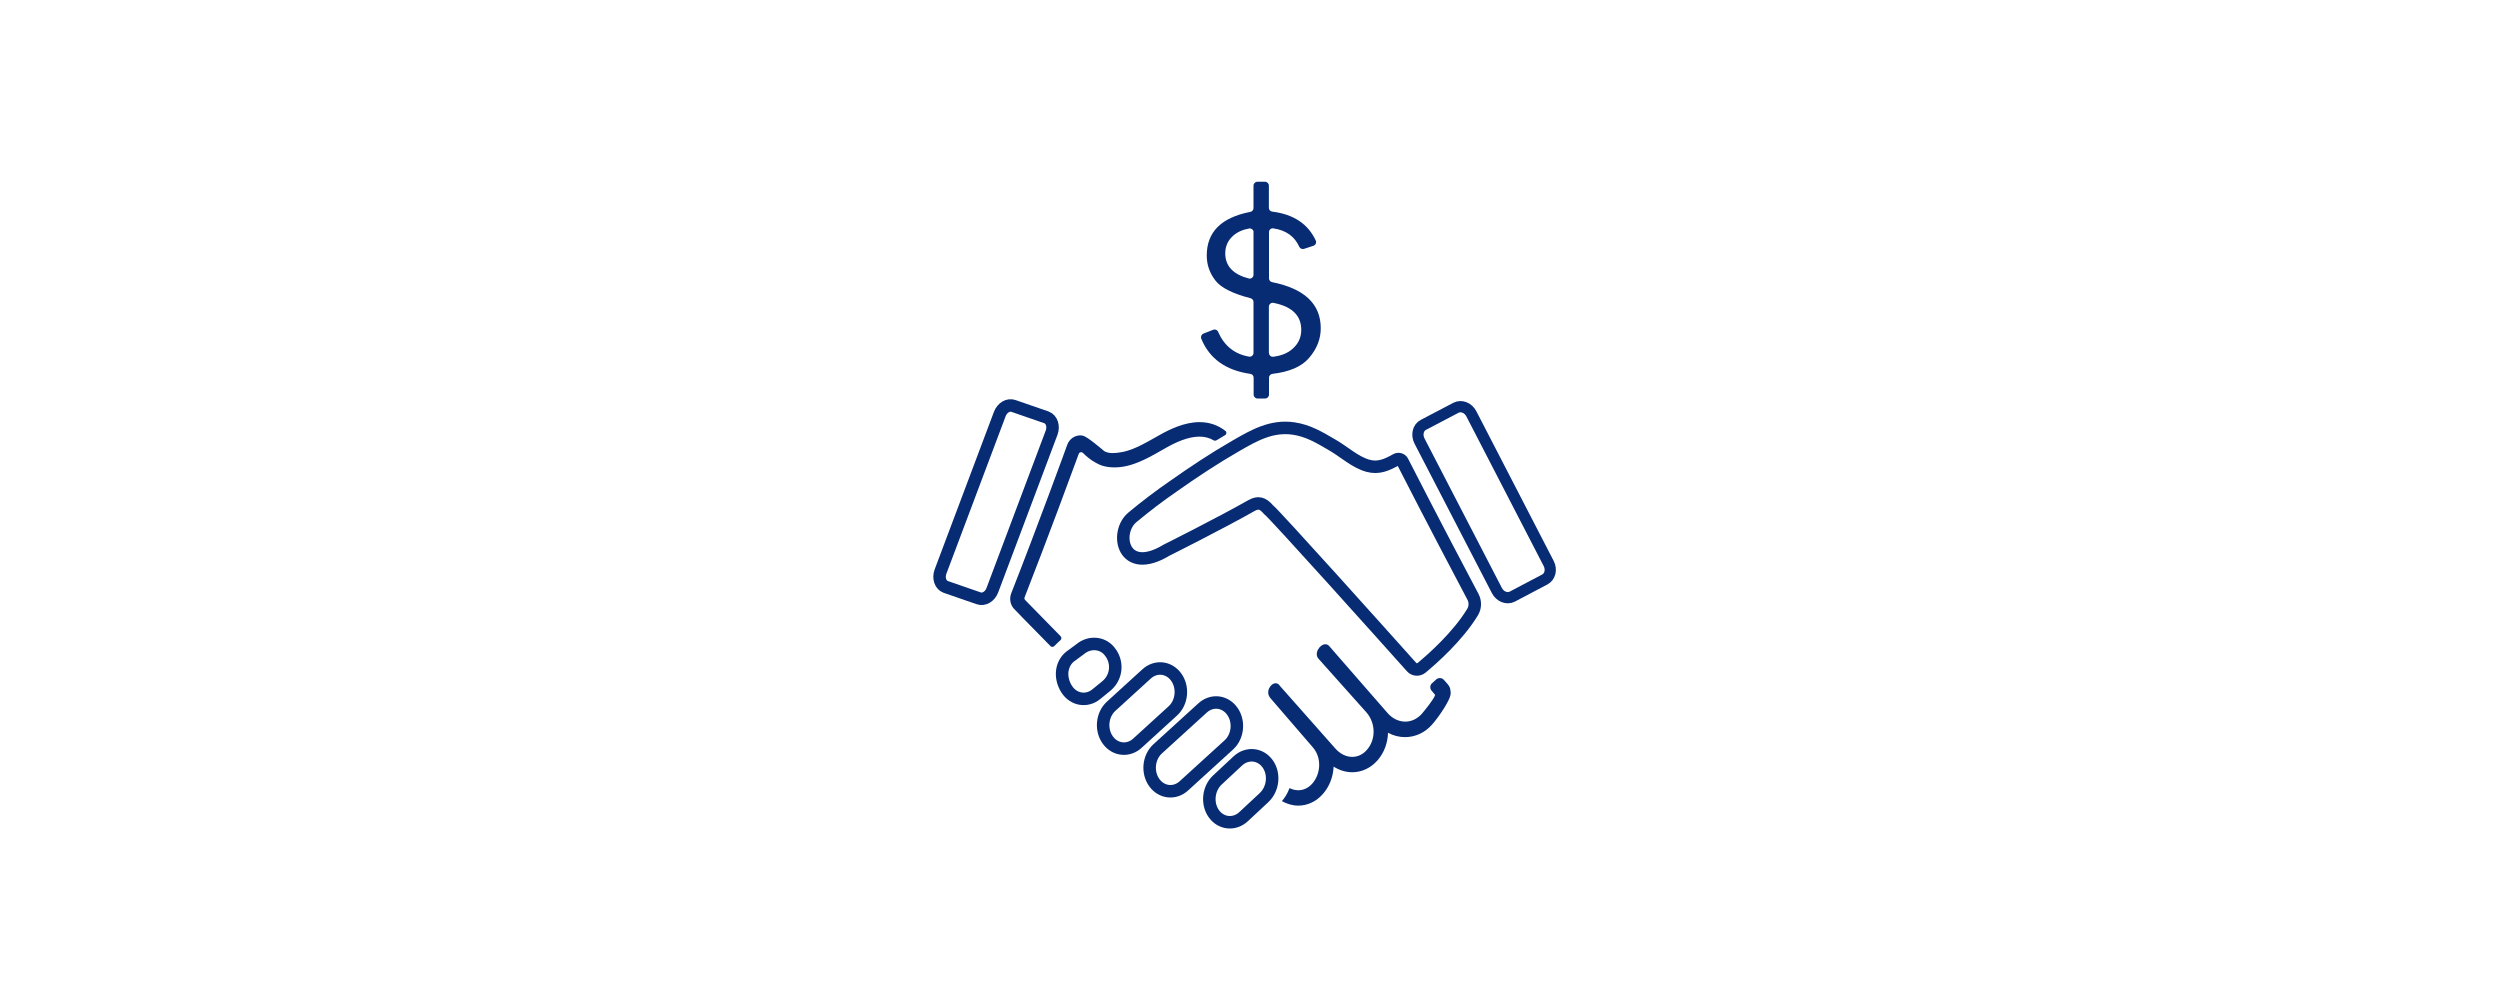 <?xml version="1.0" encoding="utf-8"?>
<!-- Generator: Adobe Illustrator 23.0.3, SVG Export Plug-In . SVG Version: 6.00 Build 0)  -->
<svg version="1.1" id="Layer_1" xmlns="http://www.w3.org/2000/svg" xmlns:xlink="http://www.w3.org/1999/xlink" x="0px" y="0px"
	 viewBox="0 0 2000 800" style="enable-background:new 0 0 2000 800;" xml:space="preserve">
<style type="text/css">
	.st0{fill:none;stroke:#072C74;stroke-width:10;stroke-miterlimit:10;}
	.st1{fill:none;stroke:#072C74;stroke-width:9;stroke-miterlimit:10;}
	.st2{fill:#072C74;}
</style>
<g>
	<g>
		<path class="st0" d="M906,413.8c-15,12.4-7.7,47.5,27.3,26.3c0,0,42.8-21.4,67.8-35.6c5.5-3.1,9.1-2.1,13.6,3.1
			c4.5,3.2,95.3,104.5,114.6,126.1c2,2.3,5.5,2.5,7.9,0.6c8.8-7.3,29.1-25.2,40.9-44.7c2.2-3.7,2.3-8.3,0.3-12.1
			c-8.4-15.9-32.7-61.9-56.4-108.3c-0.9-1.8-3.2-2.5-5-1.5c-7.3,4.1-14.1,7.3-22.7,4.9c-10.3-2.9-18.8-11-28.1-16.4
			c-10.6-6.2-19.6-11.7-31.4-13.4c-17.5-2.5-31.3,5.3-46.3,14c-17.1,9.8-33.8,20.9-50.1,32.4C927.2,396.9,916.5,405.1,906,413.8z"/>
		<path class="st0" d="M923.5,626.2c-5.9-8.1-4.8-20.2,2.5-27l35.9-32.7c7.3-6.8,17.9-5.8,23.8,2.3l0,0c5.9,8.1,4.8,20.2-2.5,27
			l-35.9,32.7C940.1,635.3,929.4,634.3,923.5,626.2L923.5,626.2z"/>
		<path class="st0" d="M886.3,592.1c-5.9-8.1-4.8-20.2,2.5-27l28.3-25.8c7.3-6.8,17.9-5.8,23.8,2.3l0,0c5.9,8.1,4.8,20.2-2.5,27
			l-28.3,25.8C902.9,601.2,892.2,600.2,886.3,592.1L886.3,592.1z"/>
		<path class="st0" d="M853.4,551.4c-5.5-8.5-5.1-19.6,2.5-26l8.3-6.1c7.6-6.4,18.9-5.4,24.4,3.1l0.4,0.5c5.5,8.5,3.8,19.4-3.8,25.8
			l-8.1,6.6C869.5,561.6,858.9,559.9,853.4,551.4L853.4,551.4z"/>
		<path class="st0" d="M1014.1,611c-5.8-8-16.4-9.1-23.8-2.3L973.9,624c-7.3,6.8-8.6,18.9-2.8,27c5.8,8.1,16.5,9.1,23.8,2.3
			l16.3-15.2C1018.6,631.2,1019.9,619.1,1014.1,611z"/>
		<path class="st1" d="M1238.9,450.7c2.6,4.9,1.2,10.7-3.1,12.9l-26,13.7c-4.3,2.2-9.8,0-12.3-4.9l-61.9-119.6
			c-2.5-4.9-1.2-10.7,3.1-12.9l26.1-13.7c4.3-2.2,9.8,0,12.3,4.9L1238.9,450.7z"/>
	</g>
	<path class="st0" d="M793.9,472.1c-1.9,5.2-6.9,8.1-11.1,6.5l-26.3-9.1c-4.2-1.6-6-7.1-4.1-12.2l47.4-126c1.9-5.2,6.9-8.1,11.1-6.5
		l26.3,9.1c4.2,1.6,6,7.1,4.1,12.2L793.9,472.1z"/>
	<path class="st2" d="M1148.1,555.9L1148.1,555.9c-0.6,3-8.5,12.6-10.7,15.2c-3.7,4.1-8.4,6.2-13.2,6.2c-5,0-10.1-2.3-14-6.7
		l-46.8-53.7c-0.9-1.1-2-1.5-3.1-1.5c-4.5,0-9.4,7.4-5.4,11.7l38.4,43c7.3,8.5,7.5,21.6,0.2,29.8c-3.3,3.8-7.5,5.6-11.7,5.6
		c-4.9,0-9.9-2.4-13.8-7l-44-49.7c-1-1.6-2.2-2.2-3.5-2.2c-4.1,0-8.5,7-4.1,12l33.9,39.3c7.1,8.2,6.5,21-0.5,29
		c-3.2,3.6-7.2,5.3-11.2,5.3c-2.3,0-4.7-0.6-7-1.7c0,0,0,0,0,0c-1.4,3.8-3.4,7.3-6.1,10.4c0,0,0,0,0,0c4.2,2.3,8.6,3.6,13.1,3.6
		c7.4,0,14.4-3.3,19.6-9.2c5.5-6.2,8.3-14,8.7-22c0,0,0,0,0,0c4.6,2.9,9.7,4.5,14.9,4.5c7.6,0,14.8-3.4,20.2-9.5
		c5.4-6.2,8.2-14.1,8.4-22.1c0,0,0,0,0,0c4.2,2.3,8.9,3.5,13.6,3.5c8.3,0,16-3.6,21.7-10.1c5.5-6.2,14-19,14.7-23.7
		c0.3-1.7,0.1-3.4-0.3-5.1c-0.3-1.3-1.6-3.2-2.5-4.1c-0.7-0.7-1.5-1.7-2.4-2.7c-1.6-1.9-4.5-2.1-6.4-0.3l-3.3,3
		c-1.5,1.4-1.7,3.8-0.5,5.5L1148.1,555.9z"/>
	<path class="st2" d="M848.5,509c-16.9-17.2-25.7-26.2-28.4-29c-0.6-0.6-0.7-1.4-0.4-2.2c18.2-46.5,38.4-101.3,43.3-114.7
		c0.5-1.4,2.3-1.8,3.4-0.7c5.8,5.8,10.4,7.9,12.5,9c6.9,3.4,15.7,2.4,16.9,2.3c13.1-1.3,25.5-8.9,37.1-15.5
		c7.8-4.4,17.5-8.9,26.7-8.9c4,0,7.9,0.9,11.4,3c0.6,0.4,1.4,0.3,2.1,0c2.4-1.4,4.7-2.8,7-4.2c1.2-0.7,1.4-2.5,0.3-3.3c0,0,0,0,0,0
		c-5.9-4.7-13-7.1-20.8-7.1c-12.2,0-24.1,5.9-31.9,10.3l-3,1.7c-9.9,5.6-20.1,11.4-29.9,12.4c-0.9,0.1-8.3,1.4-11.9-1.6
		c-1.6-1.4-12.9-11-16.4-11.9c-0.8-0.2-1.6-0.3-2.3-0.3c-4.5,0-8.7,2.9-10.4,7.5c-0.2,0.7-24,65.9-44.8,118.8
		c-1.6,4.1-0.9,8.7,1.8,12c0.6,0.7,8.9,9.3,29.6,30.3c0.8,0.8,2.2,0.8,3,0c1.5-1.6,3.7-3.6,5.1-4.9
		C849.3,511.2,849.3,509.9,848.5,509z"/>
</g>
<g>
	<path class="st2" d="M1012.1,318.8h-6.1c-1.7,0-3.1-1.4-3.1-3.1v-13.6c0-1.5-1.1-2.8-2.6-3c-19.7-2.8-32.8-12.2-39.3-28.2
		c-0.6-1.6,0.2-3.4,1.7-4l7.9-3.1c1.5-0.6,3.3,0.1,3.9,1.7c4.9,11.2,13.2,17.8,24.7,19.8c1.9,0.3,3.6-1.1,3.6-3v-40.7
		c0-1.4-0.9-2.6-2.3-3c-14.3-3.7-23.7-8.4-28.1-14.1c-4.7-6-7-12.7-7-20.1c0-18.8,11.6-30.4,34.9-34.9c1.4-0.3,2.5-1.5,2.5-3v-18
		c0-1.7,1.4-3.1,3.1-3.1h6.1c1.7,0,3.1,1.4,3.1,3.1v17.8c0,1.5,1.1,2.8,2.7,3c17,2.1,28.6,9.8,34.8,23.1c0.8,1.6-0.1,3.6-1.8,4.2
		l-7.6,2.5c-1.5,0.5-3.1-0.3-3.8-1.7c-3.7-8.3-10.6-13.2-20.7-14.7c-1.9-0.3-3.5,1.1-3.5,3v37c0,1.4,1,2.7,2.4,3
		c26,5.2,39,17.5,39,36.9c0,8.6-3.1,16.5-9.4,23.8c-5.9,6.9-15.7,11.1-29.3,12.7c-1.5,0.2-2.7,1.5-2.7,3v13.6
		C1015.2,317.4,1013.8,318.8,1012.1,318.8z M1002.9,185.8c0-1.9-1.7-3.3-3.6-3c-5.2,0.9-9.6,2.9-12.9,5.9c-4.1,3.7-6.2,8.3-6.2,14
		c0,10.1,6.3,16.8,18.8,20.1c1.9,0.5,3.8-1,3.8-3V185.8z M1015.2,282.4c0,1.8,1.6,3.2,3.3,3c6.5-0.8,11.8-2.9,15.7-6.5
		c4.6-4.1,6.8-9.1,6.8-15c0-11.5-7.4-18.7-22.2-21.6c-1.9-0.4-3.7,1.1-3.7,3V282.4z"/>
</g>
</svg>
